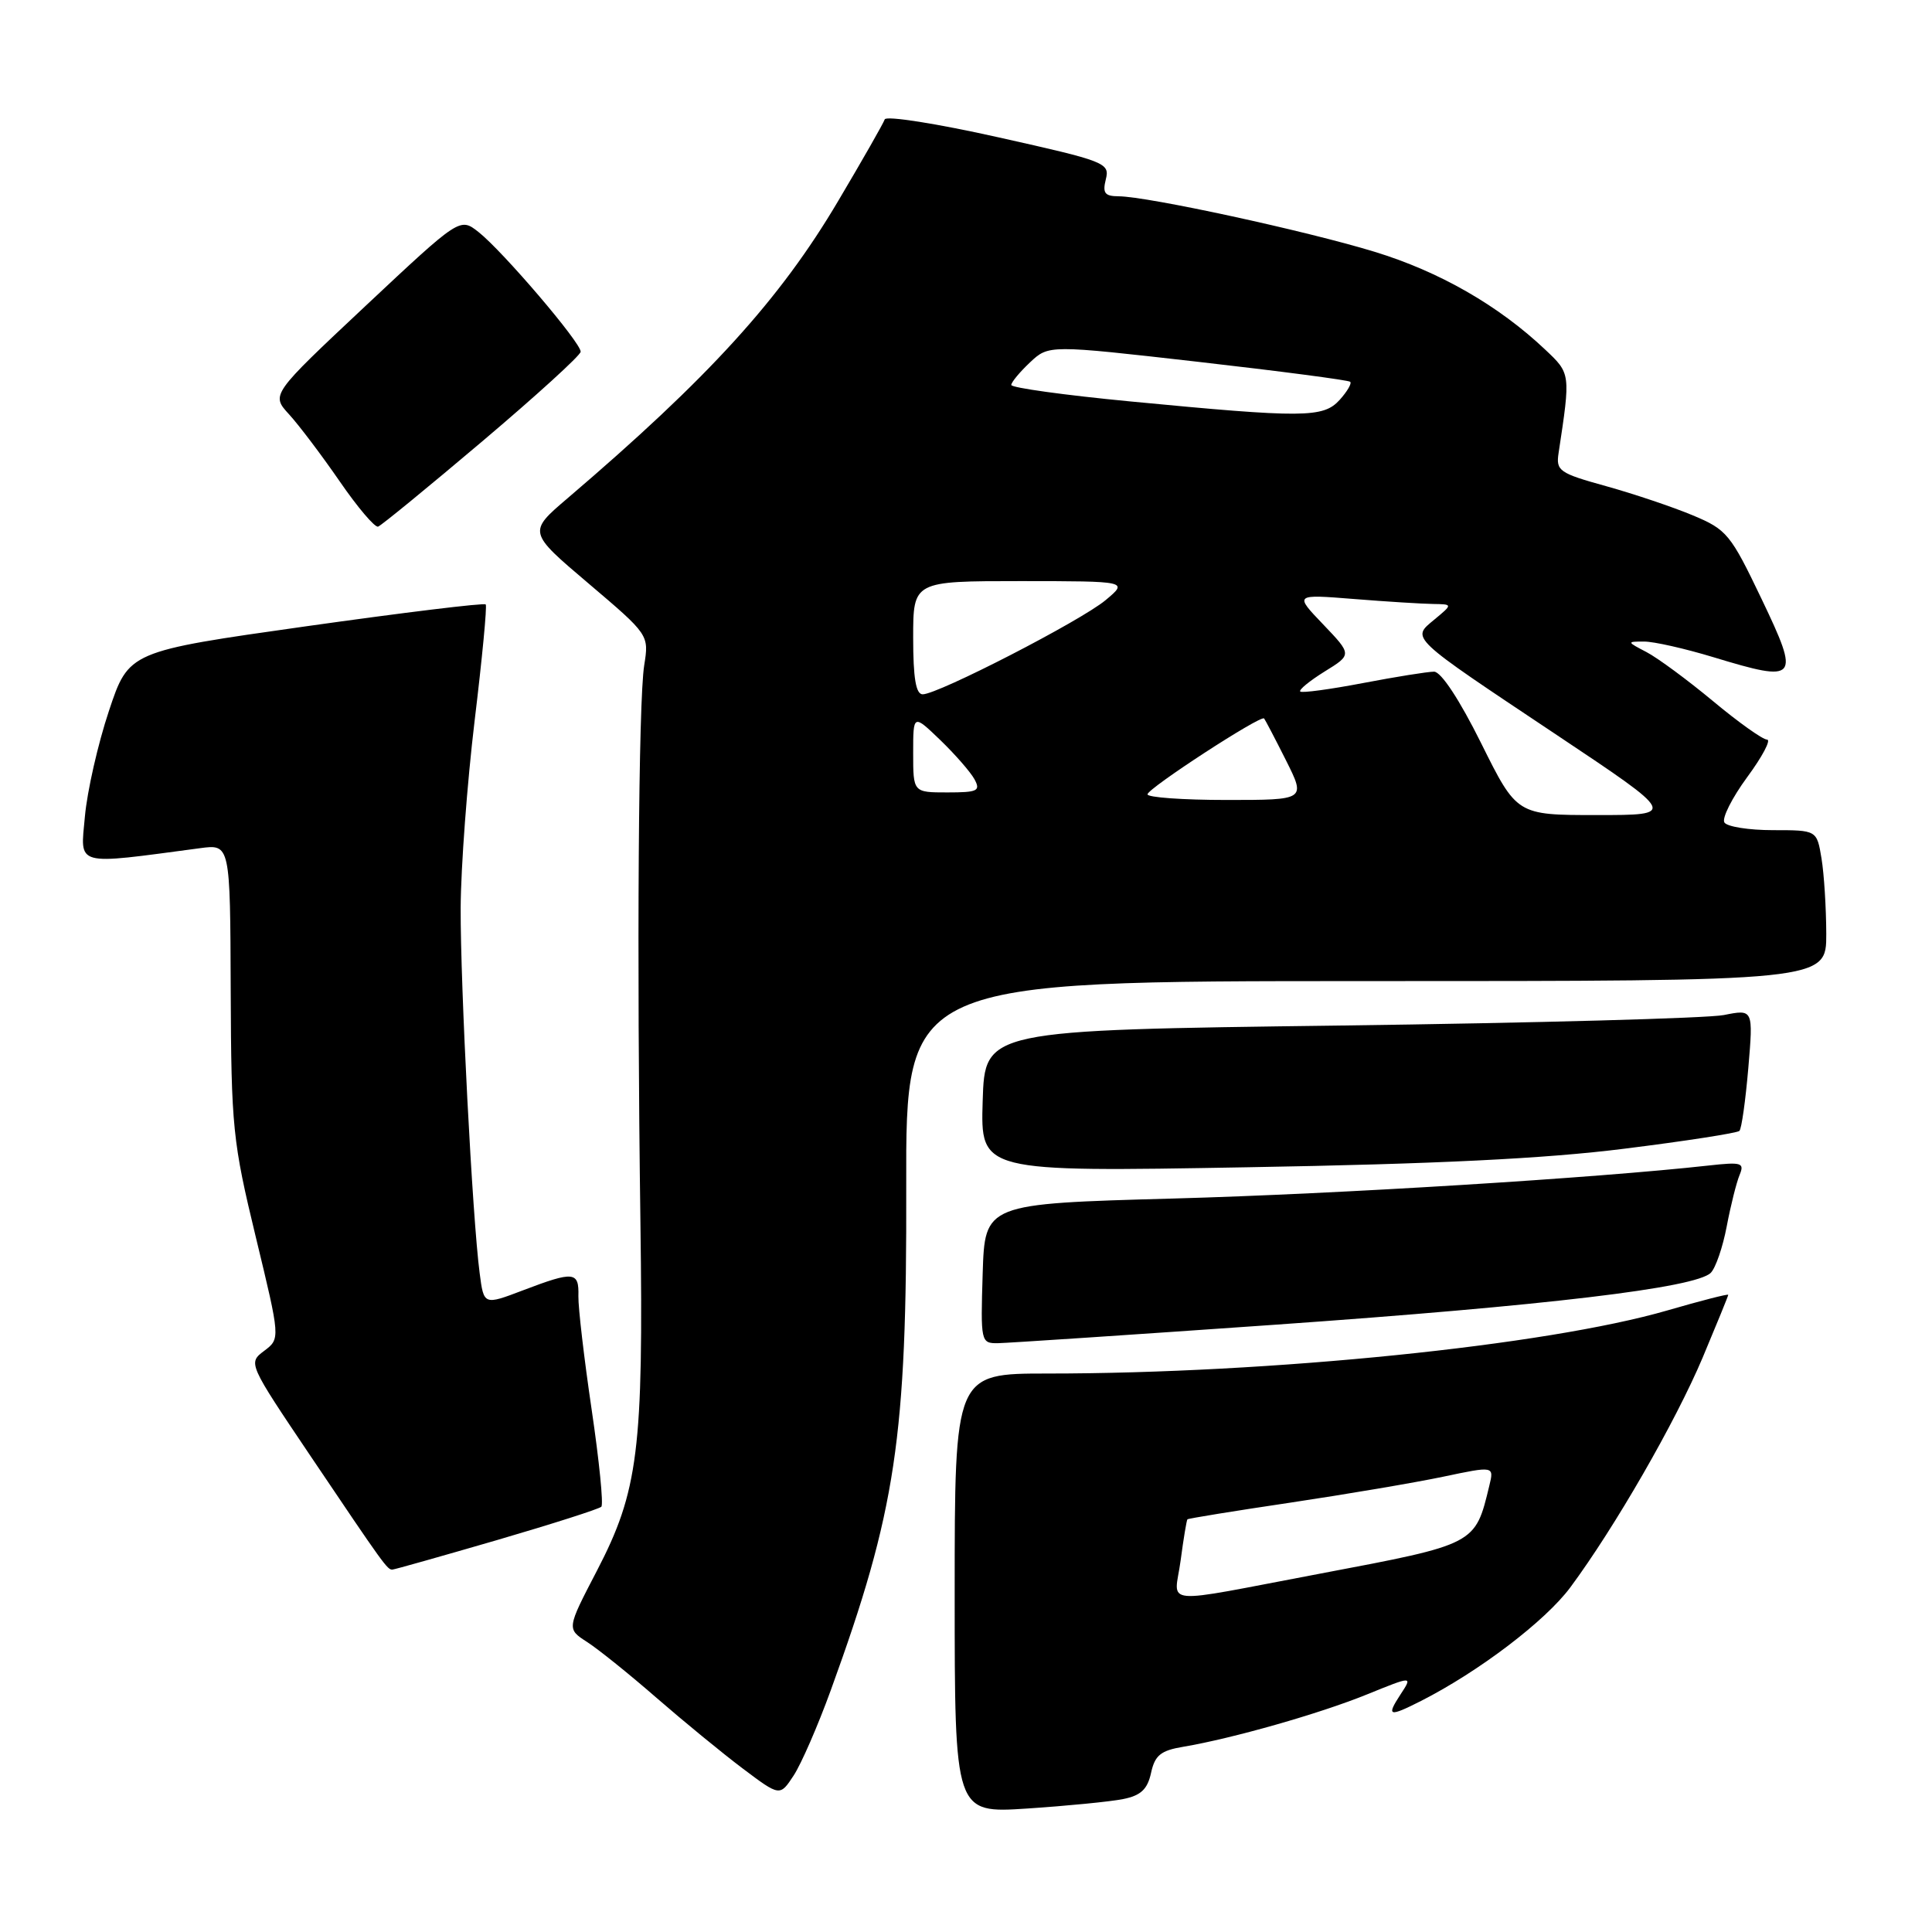 <?xml version="1.0" encoding="UTF-8" standalone="no"?>
<!DOCTYPE svg PUBLIC "-//W3C//DTD SVG 1.1//EN" "http://www.w3.org/Graphics/SVG/1.1/DTD/svg11.dtd" >
<svg xmlns="http://www.w3.org/2000/svg" xmlns:xlink="http://www.w3.org/1999/xlink" version="1.1" viewBox="0 0 256 256">
 <g >
 <path fill="currentColor"
d=" M 148.80 238.39 C 151.17 237.92 152.04 237.10 152.52 234.92 C 153.03 232.58 153.80 231.95 156.82 231.45 C 163.29 230.36 174.89 227.06 181.13 224.52 C 187.19 222.06 187.19 222.06 185.57 224.53 C 183.67 227.44 184.02 227.55 188.30 225.38 C 195.97 221.48 204.77 214.79 208.08 210.33 C 213.99 202.35 222.00 188.43 225.61 179.89 C 227.47 175.46 229.00 171.72 229.00 171.57 C 229.00 171.42 225.37 172.35 220.93 173.64 C 204.88 178.29 168.42 182.00 138.79 182.00 C 126.50 182.00 126.50 182.00 126.50 211.13 C 126.50 240.27 126.50 240.27 136.10 239.64 C 141.38 239.29 147.10 238.73 148.80 238.39 Z  M 110.07 224.00 C 118.73 200.17 120.17 190.57 120.08 157.25 C 120.02 130.00 120.02 130.00 181.01 130.00 C 242.00 130.00 242.00 130.00 241.99 123.75 C 241.98 120.31 241.70 115.81 241.36 113.75 C 240.74 110.00 240.74 110.00 234.93 110.00 C 231.73 110.00 228.83 109.54 228.49 108.98 C 228.14 108.42 229.50 105.72 231.51 102.98 C 233.53 100.24 234.71 98.00 234.14 98.00 C 233.57 98.00 230.35 95.71 226.98 92.90 C 223.61 90.10 219.65 87.18 218.18 86.41 C 215.55 85.04 215.54 85.01 217.84 85.01 C 219.13 85.00 223.27 85.94 227.03 87.08 C 238.26 90.49 238.56 90.12 233.43 79.39 C 229.31 70.77 228.82 70.17 224.29 68.28 C 221.66 67.18 216.49 65.44 212.82 64.42 C 206.61 62.70 206.16 62.39 206.52 60.03 C 208.12 49.47 208.13 49.51 204.73 46.31 C 198.55 40.47 190.71 35.98 182.13 33.36 C 173.00 30.57 152.05 26.03 148.23 26.01 C 146.38 26.00 146.07 25.59 146.53 23.75 C 147.07 21.59 146.47 21.36 132.31 18.20 C 124.19 16.38 117.40 15.31 117.23 15.82 C 117.06 16.33 114.29 21.19 111.07 26.62 C 103.34 39.70 93.93 50.03 75.23 66.00 C 69.95 70.50 69.95 70.50 77.98 77.31 C 86.00 84.12 86.00 84.12 85.36 88.16 C 84.60 92.92 84.37 126.20 84.86 162.00 C 85.27 192.11 84.59 197.57 79.08 208.16 C 75.09 215.83 75.09 215.83 77.79 217.57 C 79.28 218.53 83.42 221.86 87.00 224.98 C 90.58 228.09 95.71 232.30 98.42 234.34 C 103.34 238.04 103.34 238.04 105.16 235.27 C 106.16 233.75 108.37 228.68 110.07 224.00 Z  M 65.82 204.08 C 73.14 201.94 79.38 199.95 79.68 199.65 C 79.98 199.35 79.40 193.57 78.40 186.80 C 77.40 180.04 76.61 173.26 76.64 171.75 C 76.73 168.47 76.07 168.40 69.31 170.97 C 64.11 172.95 64.11 172.95 63.56 168.72 C 62.60 161.49 61.00 130.56 61.04 120.29 C 61.07 114.90 61.90 103.75 62.89 95.50 C 63.89 87.25 64.55 80.32 64.36 80.09 C 64.17 79.86 53.45 81.17 40.54 82.99 C 17.06 86.31 17.06 86.31 14.43 94.21 C 12.98 98.55 11.55 104.84 11.25 108.19 C 10.64 114.88 9.73 114.62 26.50 112.39 C 30.50 111.85 30.50 111.85 30.57 131.18 C 30.64 149.42 30.83 151.25 33.90 163.94 C 37.15 177.38 37.15 177.38 35.00 179.00 C 32.86 180.61 32.88 180.65 41.18 192.98 C 50.87 207.37 51.33 208.01 51.99 207.98 C 52.27 207.97 58.49 206.21 65.82 204.08 Z  M 169.00 175.53 C 204.82 173.01 224.66 170.65 226.68 168.66 C 227.33 168.02 228.28 165.25 228.80 162.50 C 229.32 159.75 230.09 156.69 230.50 155.70 C 231.18 154.07 230.79 153.95 226.38 154.44 C 211.43 156.10 177.33 158.21 155.50 158.81 C 130.50 159.50 130.50 159.50 130.21 168.75 C 129.93 177.81 129.97 178.00 132.21 177.98 C 133.47 177.96 150.03 176.86 169.00 175.53 Z  M 215.23 152.21 C 223.34 151.20 230.20 150.13 230.48 149.85 C 230.77 149.57 231.29 145.82 231.66 141.53 C 232.32 133.72 232.32 133.72 228.41 134.50 C 226.26 134.92 203.35 135.55 177.50 135.89 C 130.50 136.50 130.50 136.50 130.21 145.89 C 129.92 155.29 129.92 155.29 165.21 154.67 C 190.29 154.24 204.76 153.53 215.23 152.21 Z  M 63.88 58.50 C 71.03 52.45 76.91 47.10 76.94 46.61 C 77.02 45.46 66.61 33.27 63.40 30.74 C 60.94 28.81 60.94 28.81 48.42 40.55 C 35.91 52.29 35.91 52.29 38.30 54.90 C 39.61 56.33 42.63 60.33 45.01 63.78 C 47.38 67.23 49.68 69.93 50.10 69.78 C 50.53 69.63 56.73 64.55 63.88 58.50 Z  M 156.44 206.77 C 156.82 203.89 157.23 201.44 157.34 201.32 C 157.46 201.20 163.62 200.20 171.03 199.10 C 178.44 197.99 187.53 196.45 191.24 195.67 C 197.98 194.25 197.98 194.25 197.34 196.87 C 195.46 204.68 195.60 204.60 175.00 208.50 C 153.18 212.62 155.63 212.85 156.44 206.77 Z  M 196.27 98.50 C 193.40 92.72 190.95 89.00 190.02 89.00 C 189.19 89.00 184.94 89.68 180.60 90.51 C 176.25 91.34 172.51 91.85 172.29 91.63 C 172.07 91.41 173.53 90.22 175.52 88.98 C 179.15 86.74 179.15 86.74 175.33 82.74 C 171.50 78.74 171.50 78.74 179.40 79.37 C 183.75 79.72 188.47 80.01 189.90 80.03 C 192.50 80.07 192.50 80.07 190.08 82.08 C 186.99 84.65 186.52 84.21 206.34 97.43 C 222.18 108.00 222.18 108.00 211.58 108.00 C 200.99 108.00 200.99 108.00 196.27 98.50 Z  M 152.05 105.25 C 152.11 104.44 167.06 94.71 167.50 95.20 C 167.64 95.37 168.95 97.86 170.40 100.75 C 173.03 106.00 173.03 106.00 162.52 106.00 C 156.73 106.00 152.02 105.66 152.05 105.25 Z  M 121.00 99.80 C 121.00 94.61 121.00 94.61 124.58 98.05 C 126.55 99.95 128.59 102.29 129.12 103.25 C 129.96 104.80 129.55 105.00 125.54 105.00 C 121.00 105.00 121.00 105.00 121.00 99.80 Z  M 121.00 84.50 C 121.00 77.00 121.00 77.00 135.25 77.00 C 149.50 77.01 149.50 77.01 146.50 79.52 C 143.24 82.25 124.30 92.00 122.26 92.00 C 121.36 92.00 121.00 89.86 121.00 84.50 Z  M 149.75 53.19 C 141.09 52.36 134.00 51.38 134.00 51.01 C 134.00 50.65 135.12 49.30 136.48 48.02 C 138.96 45.69 138.96 45.69 158.73 47.94 C 169.60 49.18 178.68 50.37 178.91 50.59 C 179.14 50.81 178.50 51.89 177.51 52.99 C 175.34 55.38 172.77 55.40 149.75 53.19 Z "/>
</g>
</svg>